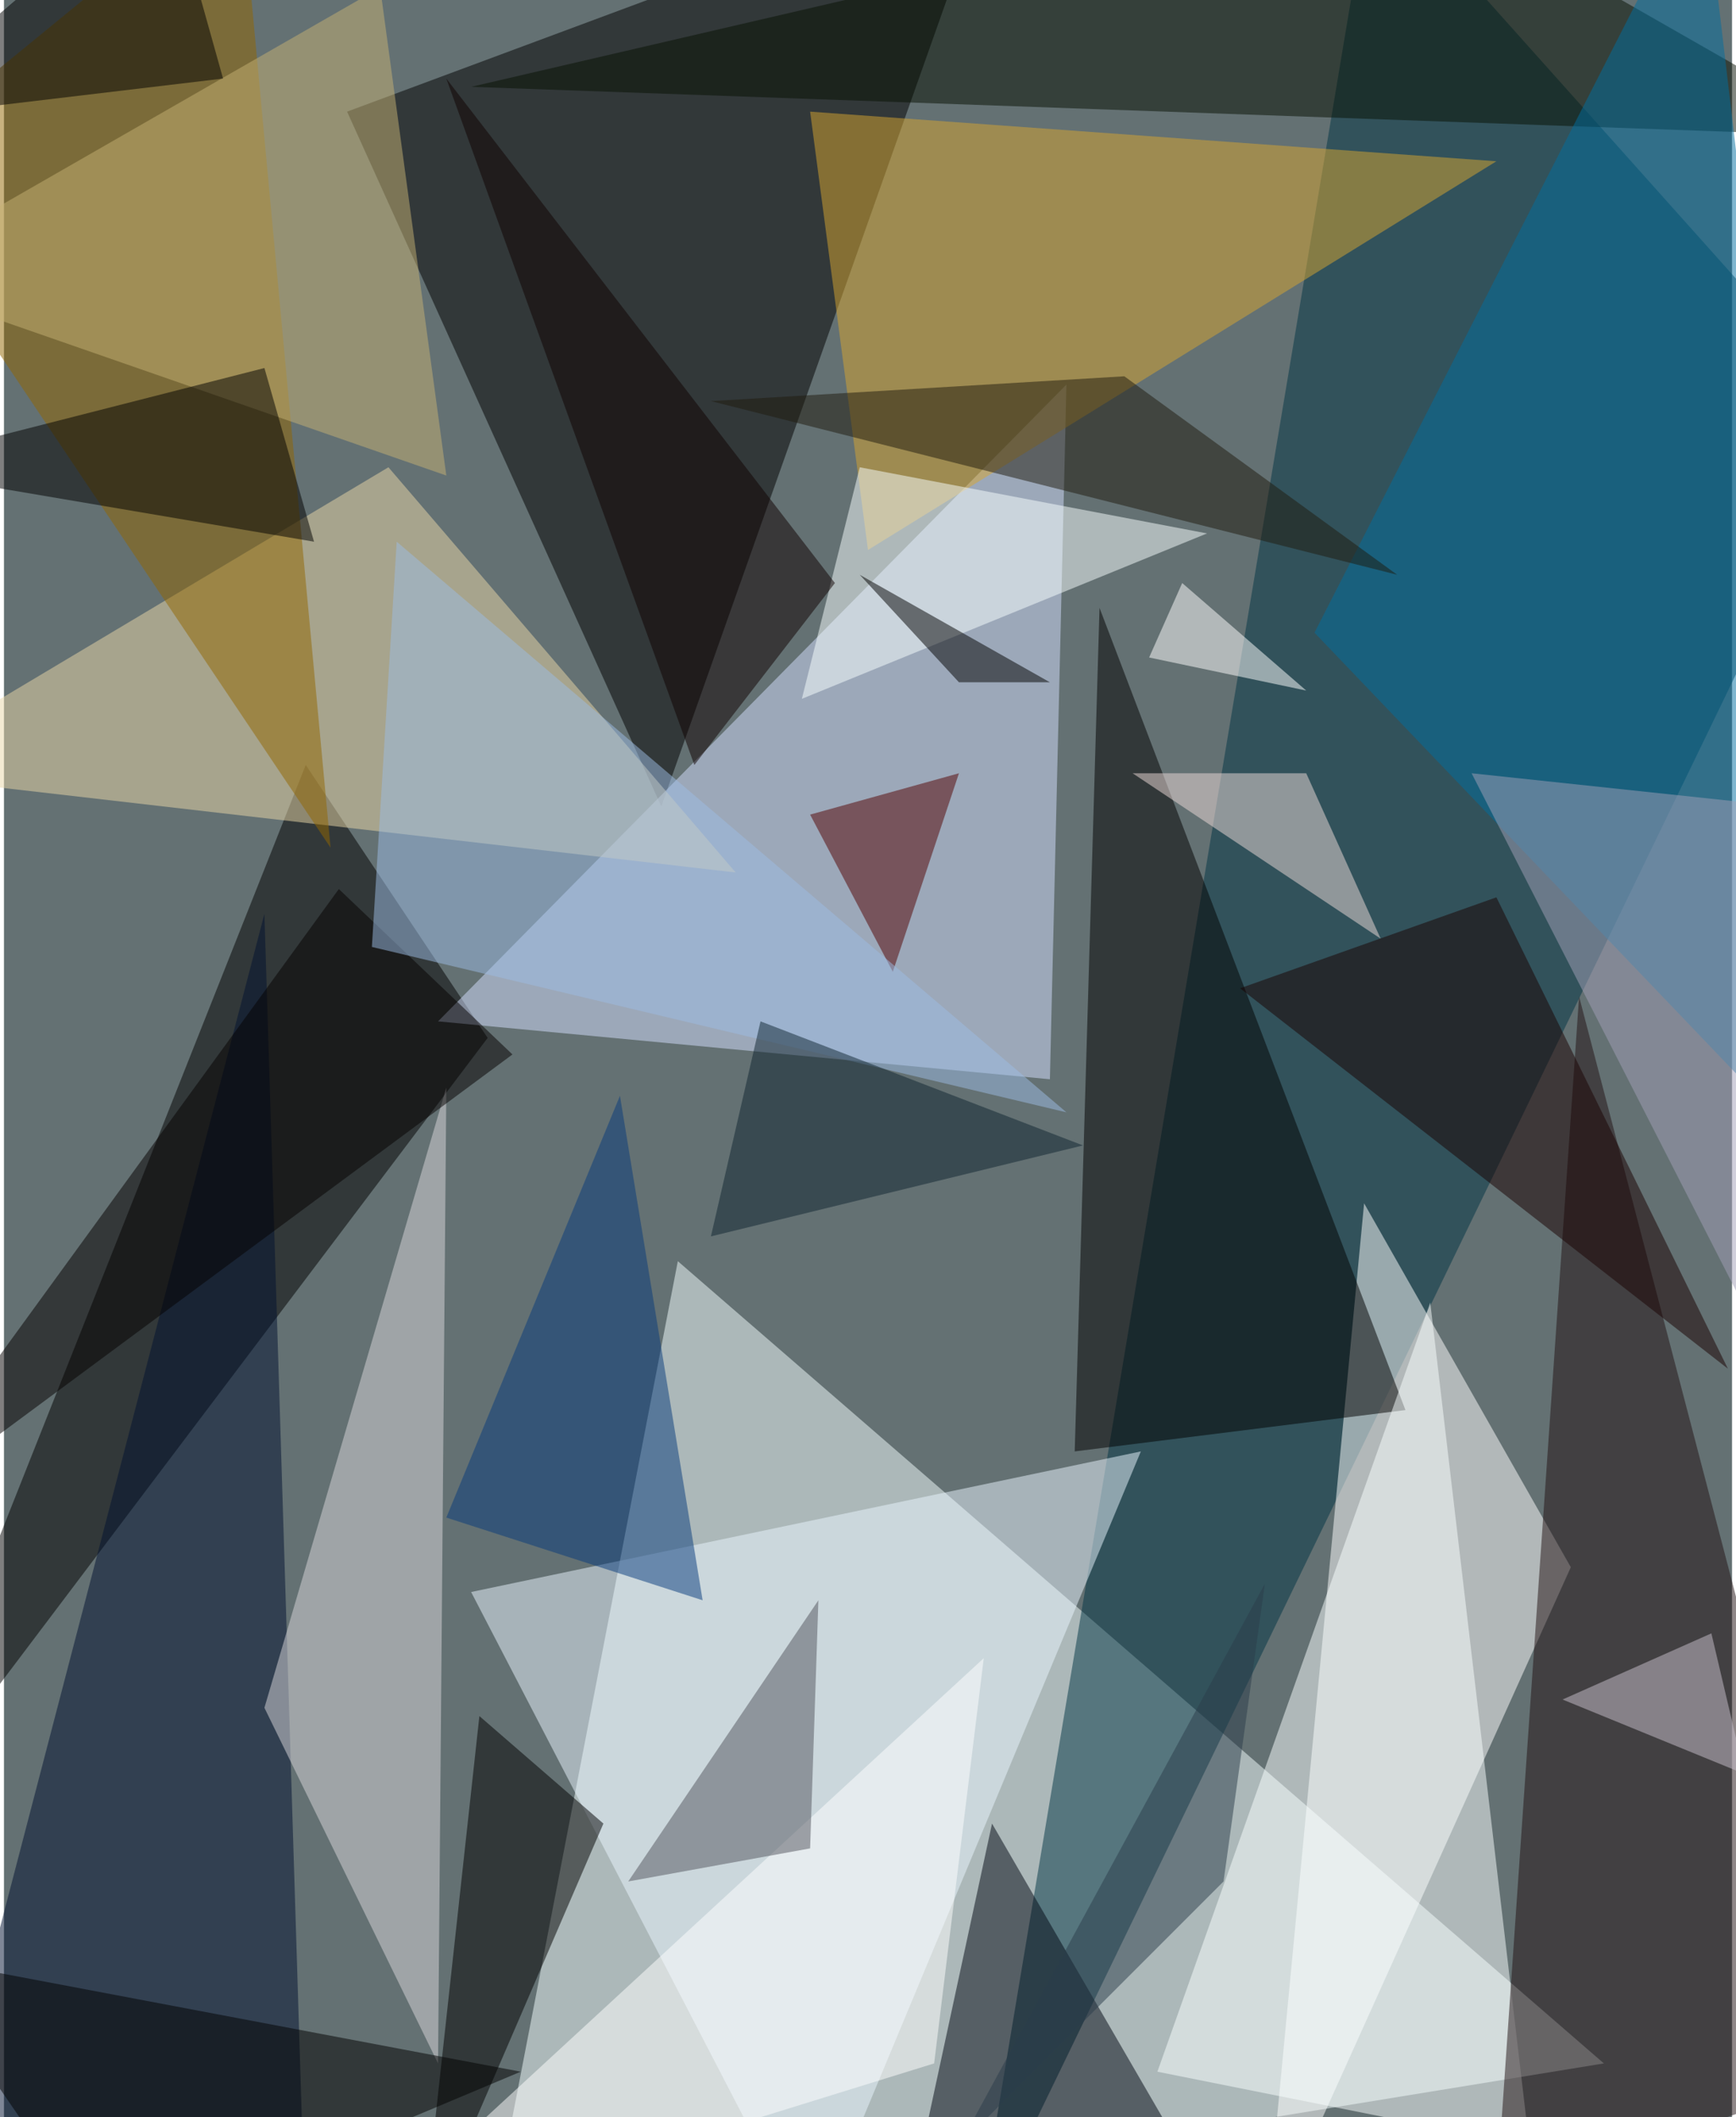 <svg xmlns="http://www.w3.org/2000/svg" width="228" height="278" viewBox="0 0 836 1024"><path fill="#647173" d="M0 0h836v1024H0z"/><g fill-opacity=".502"><path fill="#f4ffff" d="M326 610l448 388-540 88z"/><path fill="#003444" d="M898 202L662-62 470 1086z"/><path fill="#fff" d="M658 582l-48 504 148-328z"/><path d="M478-62L166 54l152 336zM146 370L-62 894l296-392z"/><path fill="#d4dfff" d="M514 186L210 494l296 28z"/><path d="M518 702l12-408 148 388z"/><path fill="#e9d7a8" d="M186 226L-62 374l416 48z"/><path fill="#faffff" d="M690 630l48 408-180-36z"/><path fill="#e9f5ff" d="M226 770l164 316 160-384z"/><path fill="#d7a631" d="M418 266L390 54l332 24z"/><path fill="#201112" d="M898 1002L762 482l-40 580z"/><path fill="#001131" d="M146 1086H-42l168-644z"/><path fill="#d9d8db" d="M210 998l4-472-88 300z"/><path fill="#061003" d="M226 42L674-62 898 66z"/><path fill="#006fa0" d="M822-62L634 306l264 276z"/><path fill="#916600" d="M-62 82L114-62l44 472z"/><path fill="#000712" d="M594 1082L478 882l-44 204z"/><path fill="#f8ffff" d="M582 258l-196 80 28-112z"/><path d="M290 882l-60-52-28 256z"/><path fill="#180000" d="M722 434l-124 44 236 184z"/><path fill="#1f1b0e" d="M342 194l332 84-132-96z"/><path fill="#c6b275" d="M-62 134L182-6l32 236z"/><path d="M50 1086l200-84-296-56z"/><path fill="#073a7c" d="M298 530l-84 204 124 40z"/><path d="M150 262l-212-36 188-48z"/><path fill="#0f0000" d="M334 370L214 38l188 244z"/><path fill="#520000" d="M462 374l-72 20 40 76z"/><path fill="#fff" d="M474 802l-308 284 284-88z"/><path fill="#53555d" d="M390 894l4-120-92 136z"/><path fill="#a19fb7" d="M894 734L710 374l188 20z"/><path fill="#050000" d="M246 510L-62 738l224-308z"/><path fill="#eedbd9" d="M666 454l-36-80h-84z"/><path d="M462 330h44l-92-52z"/><path fill="#9cbce3" d="M514 538l-336-80 12-196z"/><path d="M78-62L-62 58l168-20z"/><path fill="#0f2431" d="M342 598l24-104 156 60z"/><path fill="#2b3c4a" d="M610 766l-148 272 128-128z"/><path fill="#fff" d="M630 334l-60-52-16 36z"/><path fill="#c9c2cd" d="M754 822l72-32 16 68z"/></g></svg>